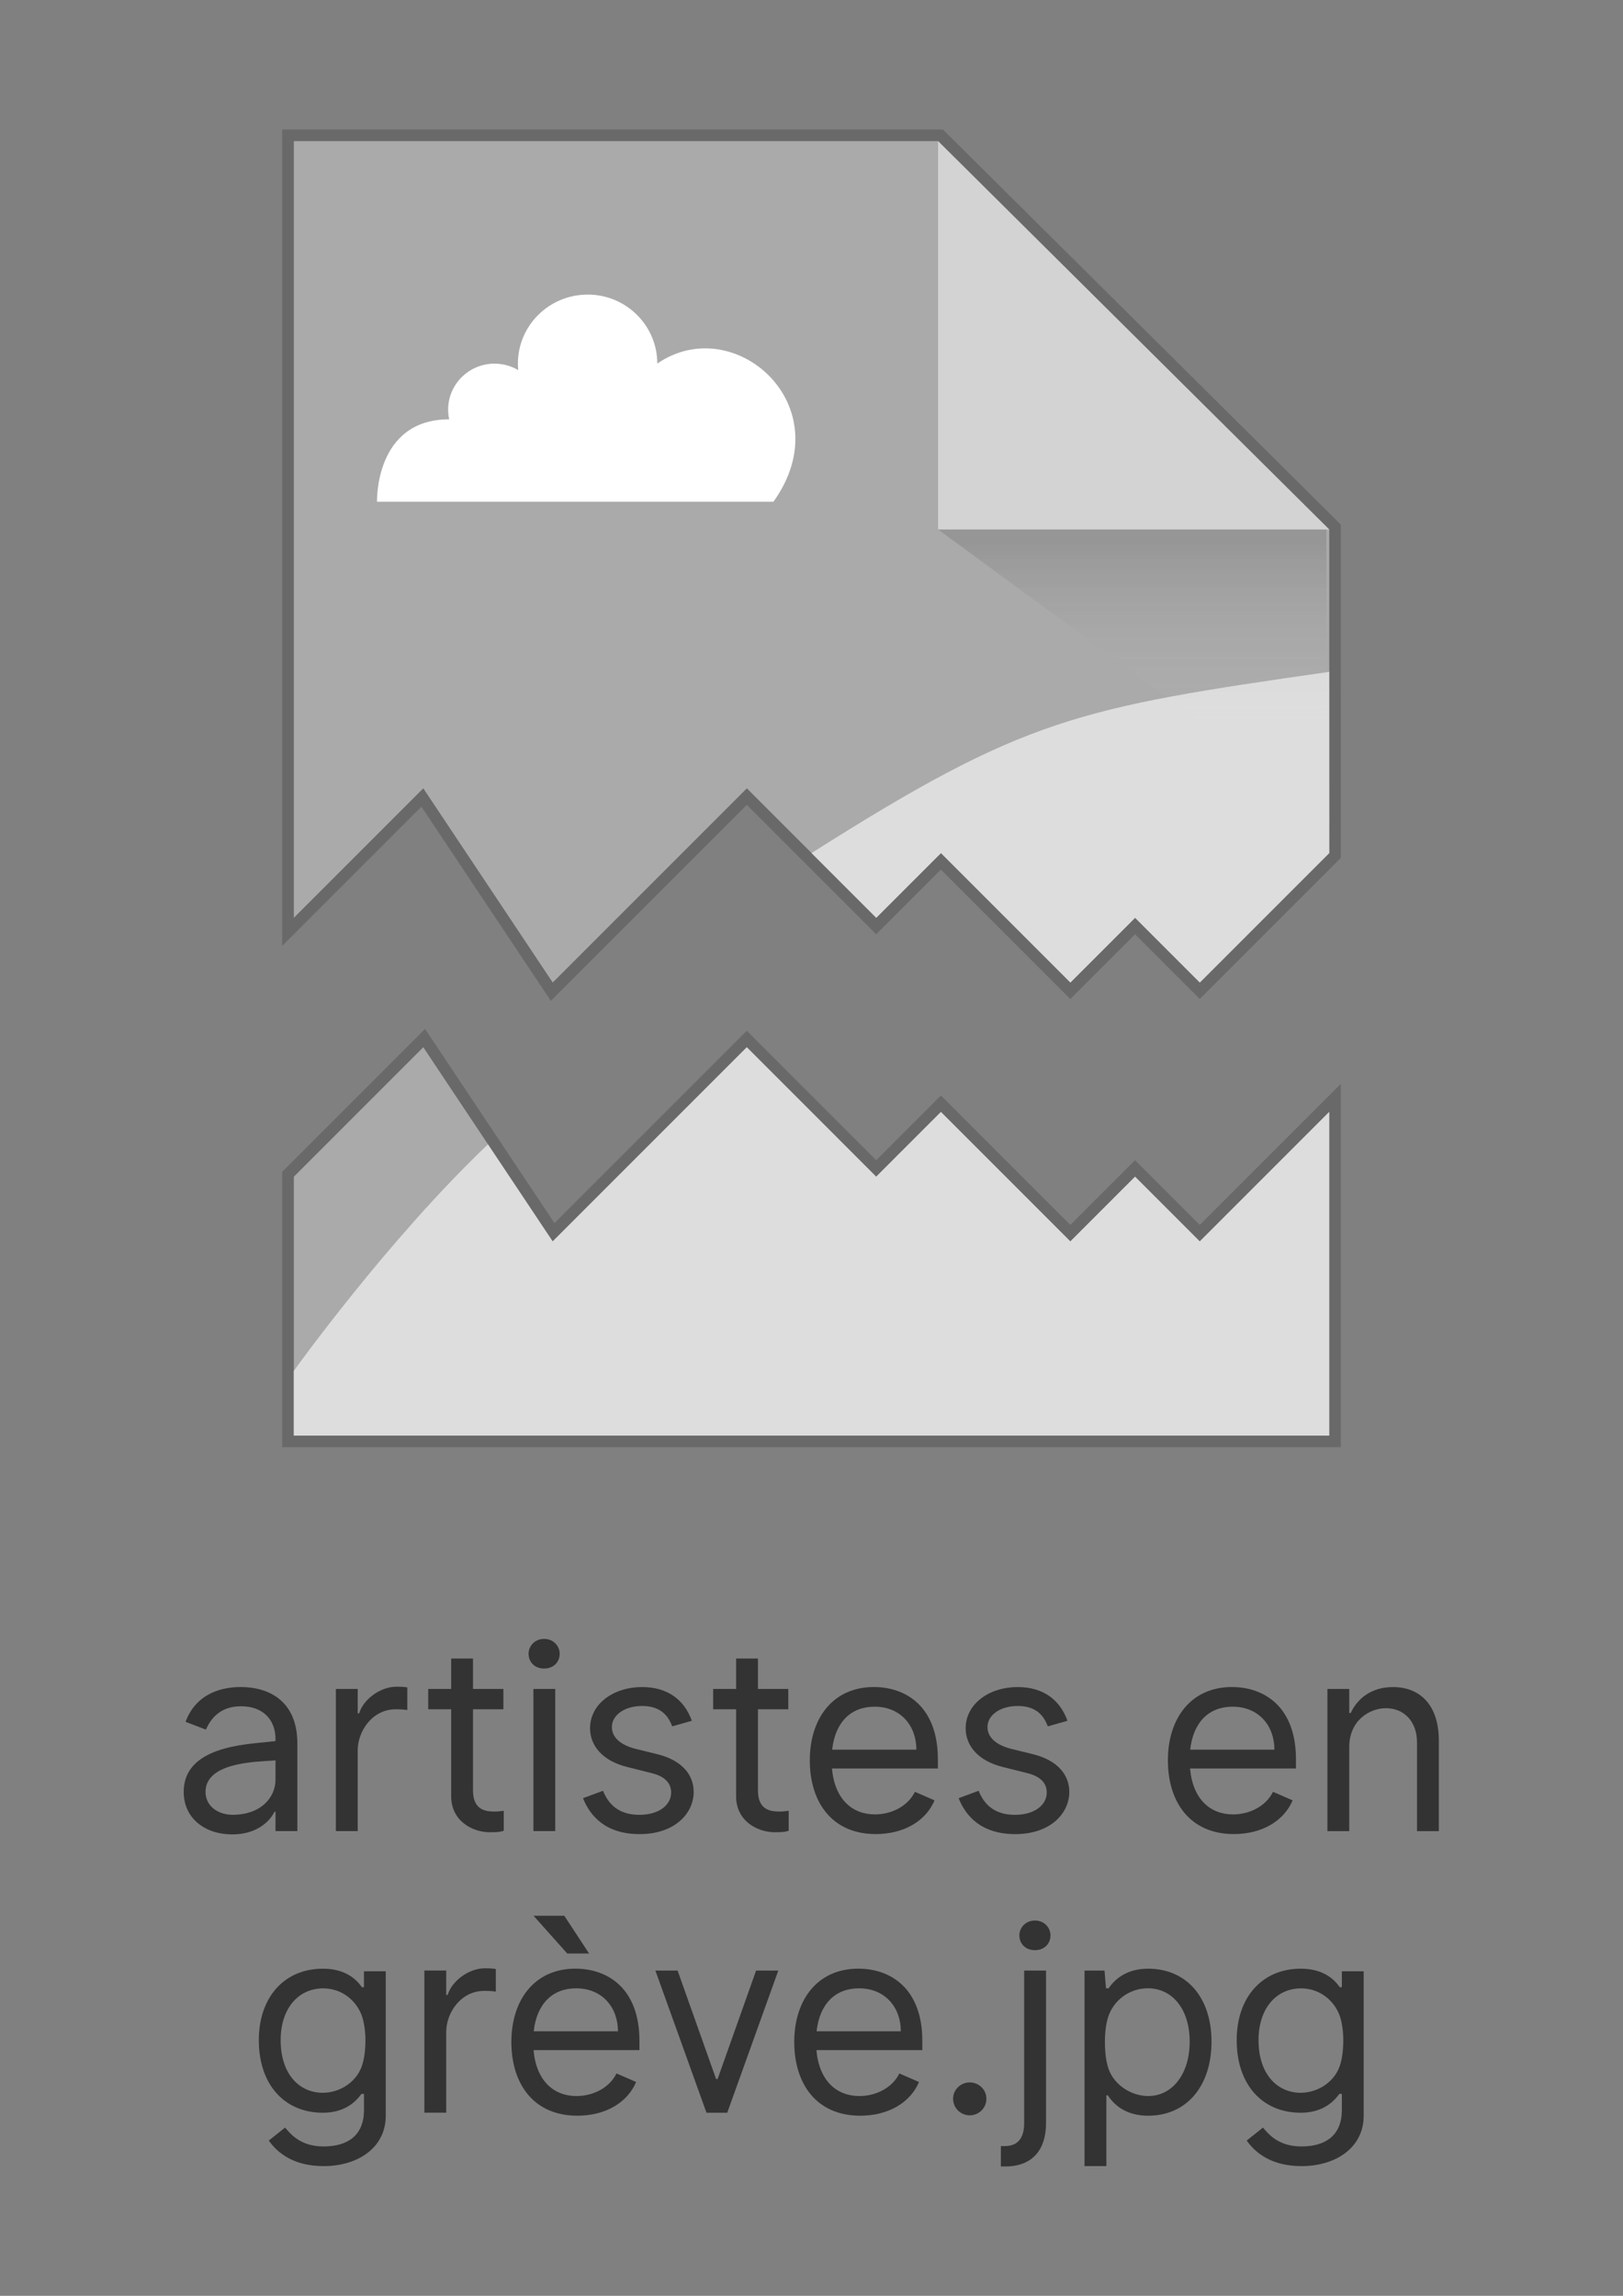<?xml version="1.0" encoding="UTF-8" standalone="no"?>
<!-- Created with Inkscape (http://www.inkscape.org/) -->
<svg xmlns:dc="http://purl.org/dc/elements/1.1/" xmlns:cc="http://creativecommons.org/ns#" xmlns:rdf="http://www.w3.org/1999/02/22-rdf-syntax-ns#" xmlns:svg="http://www.w3.org/2000/svg" xmlns="http://www.w3.org/2000/svg" xmlns:xlink="http://www.w3.org/1999/xlink" xmlns:sodipodi="http://sodipodi.sourceforge.net/DTD/sodipodi-0.dtd" xmlns:inkscape="http://www.inkscape.org/namespaces/inkscape" width="420mm" height="594mm" viewBox="0 0 420 594" version="1.1" id="svg8" inkscape:version="0.92.4 5da689c313, 2019-01-14" sodipodi:docname="poster.svg">
  <rect x="0" y="0" width="420" height="594" fill="#808080" stroke="none"/>
  <defs id="defs2">
    <linearGradient inkscape:collect="always" id="linearGradient991">
      <stop style="stop-color:#3333;stop-opacity:0.166" offset="0" id="stop987"/>
      <stop style="stop-color:#ffffff;stop-opacity:0" offset="1" id="stop989"/>
    </linearGradient>
    <linearGradient inkscape:collect="always" xlink:href="#linearGradient991" id="linearGradient993" x1="-177.8" y1="51.202" x2="-177.8" y2="55.171" gradientUnits="userSpaceOnUse"/>
    <linearGradient inkscape:collect="always" xlink:href="#linearGradient991" id="linearGradient1170" gradientUnits="userSpaceOnUse" x1="-177.8" y1="51.202" x2="-177.8" y2="55.171"/>
  </defs>
  <sodipodi:namedview id="base" pagecolor="#ffffff" bordercolor="#666666" borderopacity="1.0" inkscape:pageopacity="0.0" inkscape:pageshadow="2" inkscape:zoom="0.24748737" inkscape:cx="726.22319" inkscape:cy="1308.5584" inkscape:document-units="mm" inkscape:current-layer="layer1" showgrid="false" inkscape:window-width="1080" inkscape:window-height="1892" inkscape:window-x="1920" inkscape:window-y="0" inkscape:window-maximized="1" inkscape:snap-bbox="true" inkscape:bbox-paths="true" inkscape:bbox-nodes="true" inkscape:snap-bbox-midpoints="true" inkscape:snap-bbox-edge-midpoints="true" inkscape:object-paths="true" inkscape:snap-intersection-paths="true" inkscape:snap-smooth-nodes="true" inkscape:snap-midpoints="true" inkscape:snap-global="true" inkscape:snap-grids="true" fit-margin-top="5" fit-margin-left="5" fit-margin-right="5" fit-margin-bottom="5">
    <inkscape:grid type="xygrid" id="grid858" originx="164.295" originy="-206.188"/>
  </sodipodi:namedview>
  <g inkscape:label="Layer 1" inkscape:groupmode="layer" id="layer1" transform="translate(164.295,503.188)">
    <g id="g1168" transform="translate(80.489,-27.085)">
      <path sodipodi:nodetypes="ccccccccccccccccccccccccccc" inkscape:connector-curvature="0" style="opacity:1;fill:none;fill-opacity:0.881;stroke:#000000;stroke-width:6.028;stroke-linecap:square;stroke-linejoin:miter;stroke-miterlimit:4;stroke-dasharray:none;stroke-dashoffset:5.399;stroke-opacity:0.18;paint-order:normal" d="m -168.748,-439.585 v 200.946 l 33.491,-33.491 33.491,50.237 50.237,-50.237 33.491,33.491 16.746,-16.746 33.491,33.491 16.746,-16.746 16.746,16.746 33.491,-33.491 V -339.112 L -2.024,-439.585 Z m 33.491,234.438 -33.491,33.491 v 66.982 H 99.181 v -83.728 l -33.491,33.491 -16.746,-16.746 -16.746,16.746 -33.491,-33.491 -16.746,16.746 -33.491,-33.491 -50.237,50.237 z" id="path1007"/>
      <g transform="matrix(10.824,0,0,10.824,1965.529,-832.517)" id="text975" style="font-style:normal;font-weight:normal;font-size:6.232px;line-height:1.25;font-family:sans-serif;letter-spacing:0px;word-spacing:0px;fill:#333333;fill-opacity:1;stroke:none;stroke-width:0.309" aria-label="artistes en grève.jpg">
        <path inkscape:connector-curvature="0" id="path1081" style="font-style:normal;font-variant:normal;font-weight:normal;font-stretch:normal;line-height:0;font-family:'Inter UI';-inkscape-font-specification:'Inter UI';text-align:center;text-anchor:middle;fill:#333333;stroke-width:0.309" d="m -197.618,76.698 h 0.522 v -2.098 c 0,-1 -0.664,-1.346 -1.354,-1.346 -0.363,0 -1.045,0.097 -1.319,0.832 l 0.487,0.186 c 0.159,-0.363 0.434,-0.558 0.841,-0.558 0.505,0 0.823,0.301 0.823,0.788 v 0.044 l -0.159,0.018 c -0.575,0.062 -2.036,0.115 -2.036,1.195 0,0.637 0.513,1.018 1.16,1.018 0.593,0 0.903,-0.319 1.009,-0.54 h 0.026 z m 0,-1.691 v 0.46 c 0,0.425 -0.345,0.841 -1.027,0.841 -0.345,0 -0.646,-0.204 -0.646,-0.549 0,-0.708 1.222,-0.717 1.567,-0.744 z"/>
        <path inkscape:connector-curvature="0" id="path1083" style="font-style:normal;font-variant:normal;font-weight:normal;font-stretch:normal;line-height:0;font-family:'Inter UI';-inkscape-font-specification:'Inter UI';text-align:center;text-anchor:middle;fill:#333333;stroke-width:0.309" d="m -194.467,73.264 c -0.035,-0.009 -0.133,-0.018 -0.257,-0.018 -0.398,0 -0.797,0.31 -0.894,0.637 h -0.035 v -0.584 h -0.522 v 3.399 h 0.522 v -1.947 c 0.009,-0.443 0.345,-0.965 0.912,-0.965 0.133,0 0.221,0.009 0.274,0.018 z"/>
        <path inkscape:connector-curvature="0" id="path1085" style="font-style:normal;font-variant:normal;font-weight:normal;font-stretch:normal;line-height:0;font-family:'Inter UI';-inkscape-font-specification:'Inter UI';text-align:center;text-anchor:middle;fill:#333333;stroke-width:0.309" d="m -192.17,73.299 h -0.726 v -0.726 h -0.522 v 0.726 h -0.549 v 0.487 h 0.549 v 2.08 c 0,0.593 0.513,0.859 0.921,0.859 0.212,0 0.248,-0.009 0.336,-0.035 v -0.478 c -0.088,0.009 -0.115,0.018 -0.204,0.018 -0.195,0 -0.531,-0.009 -0.531,-0.505 v -1.939 h 0.726 z"/>
        <path inkscape:connector-curvature="0" id="path1087" style="font-style:normal;font-variant:normal;font-weight:normal;font-stretch:normal;line-height:0;font-family:'Inter UI';-inkscape-font-specification:'Inter UI';text-align:center;text-anchor:middle;fill:#333333;stroke-width:0.309" d="m -191.196,72.812 c 0.23,0 0.372,-0.159 0.372,-0.354 0,-0.177 -0.142,-0.354 -0.372,-0.354 -0.23,0 -0.372,0.177 -0.372,0.354 0,0.195 0.142,0.354 0.372,0.354 z m 0.266,0.487 h -0.522 v 3.399 h 0.522 z"/>
        <path inkscape:connector-curvature="0" id="path1089" style="font-style:normal;font-variant:normal;font-weight:normal;font-stretch:normal;line-height:0;font-family:'Inter UI';-inkscape-font-specification:'Inter UI';text-align:center;text-anchor:middle;fill:#333333;stroke-width:0.309" d="m -190.098,74.238 c 0,0.407 0.283,0.779 0.894,0.929 l 0.567,0.142 c 0.336,0.08 0.478,0.248 0.478,0.469 0,0.283 -0.274,0.531 -0.761,0.531 -0.505,0 -0.744,-0.266 -0.868,-0.575 l -0.478,0.177 c 0.168,0.425 0.54,0.859 1.354,0.859 0.841,0 1.292,-0.496 1.292,-1.009 0,-0.389 -0.257,-0.752 -0.876,-0.903 l -0.505,-0.124 c -0.39,-0.097 -0.575,-0.292 -0.575,-0.522 0,-0.292 0.31,-0.505 0.726,-0.505 0.522,0 0.655,0.336 0.717,0.487 l 0.469,-0.133 c -0.177,-0.496 -0.575,-0.806 -1.186,-0.806 -0.717,0 -1.248,0.425 -1.248,0.983 z"/>
        <path inkscape:connector-curvature="0" id="path1091" style="font-style:normal;font-variant:normal;font-weight:normal;font-stretch:normal;line-height:0;font-family:'Inter UI';-inkscape-font-specification:'Inter UI';text-align:center;text-anchor:middle;fill:#333333;stroke-width:0.309" d="m -185.358,73.299 h -0.726 v -0.726 h -0.522 v 0.726 h -0.549 v 0.487 h 0.549 v 2.08 c 0,0.593 0.513,0.859 0.921,0.859 0.212,0 0.248,-0.009 0.336,-0.035 v -0.478 c -0.088,0.009 -0.115,0.018 -0.204,0.018 -0.195,0 -0.531,-0.009 -0.531,-0.505 v -1.939 h 0.726 z"/>
        <path inkscape:connector-curvature="0" id="path1093" style="font-style:normal;font-variant:normal;font-weight:normal;font-stretch:normal;line-height:0;font-family:'Inter UI';-inkscape-font-specification:'Inter UI';text-align:center;text-anchor:middle;fill:#333333;stroke-width:0.309" d="m -183.269,76.769 c 0.682,0 1.204,-0.319 1.407,-0.806 l -0.469,-0.204 c -0.159,0.328 -0.54,0.54 -0.956,0.54 -0.544,0 -0.963,-0.365 -1.027,-1.098 h 2.532 v -0.221 c 0,-1.248 -0.752,-1.726 -1.531,-1.726 -0.974,0 -1.531,0.744 -1.531,1.753 0,1.009 0.54,1.762 1.576,1.762 z m -0.027,-3.045 c 0.62,0 1,0.451 1,1.027 h -2.014 c 0.073,-0.653 0.445,-1.027 1.014,-1.027 z"/>
        <path inkscape:connector-curvature="0" id="path1095" style="font-style:normal;font-variant:normal;font-weight:normal;font-stretch:normal;line-height:0;font-family:'Inter UI';-inkscape-font-specification:'Inter UI';text-align:center;text-anchor:middle;fill:#333333;stroke-width:0.309" d="m -181.118,74.238 c 0,0.407 0.283,0.779 0.894,0.929 l 0.567,0.142 c 0.336,0.08 0.478,0.248 0.478,0.469 0,0.283 -0.274,0.531 -0.761,0.531 -0.505,0 -0.744,-0.266 -0.868,-0.575 l -0.478,0.177 c 0.168,0.425 0.54,0.859 1.354,0.859 0.841,0 1.292,-0.496 1.292,-1.009 0,-0.389 -0.257,-0.752 -0.876,-0.903 l -0.505,-0.124 c -0.39,-0.097 -0.575,-0.292 -0.575,-0.522 0,-0.292 0.31,-0.505 0.726,-0.505 0.522,0 0.655,0.336 0.717,0.487 l 0.469,-0.133 c -0.177,-0.496 -0.575,-0.806 -1.186,-0.806 -0.717,0 -1.248,0.425 -1.248,0.983 z"/>
        <path inkscape:connector-curvature="0" id="path1097" style="font-style:normal;font-variant:normal;font-weight:normal;font-stretch:normal;line-height:0;font-family:'Inter UI';-inkscape-font-specification:'Inter UI';text-align:center;text-anchor:middle;fill:#333333;stroke-width:0.309" d="m -174.709,76.769 c 0.682,0 1.204,-0.319 1.408,-0.806 l -0.469,-0.204 c -0.159,0.328 -0.54,0.54 -0.956,0.54 -0.544,0 -0.963,-0.365 -1.027,-1.098 h 2.532 v -0.221 c 0,-1.248 -0.752,-1.726 -1.531,-1.726 -0.974,0 -1.531,0.744 -1.531,1.753 0,1.009 0.54,1.762 1.576,1.762 z m -0.027,-3.045 c 0.62,0 1,0.451 1,1.027 h -2.014 c 0.073,-0.653 0.445,-1.027 1.014,-1.027 z"/>
        <path inkscape:connector-curvature="0" id="path1099" style="font-style:normal;font-variant:normal;font-weight:normal;font-stretch:normal;line-height:0;font-family:'Inter UI';-inkscape-font-specification:'Inter UI';text-align:center;text-anchor:middle;fill:#333333;stroke-width:0.309" d="m -171.947,74.689 c 0,-0.637 0.487,-0.929 0.876,-0.929 0.434,0 0.744,0.319 0.744,0.814 v 2.125 h 0.522 v -2.16 c 0,-0.868 -0.46,-1.284 -1.098,-1.284 -0.513,0 -0.85,0.274 -1.009,0.62 h -0.035 v -0.575 h -0.522 v 3.399 h 0.522 z"/>
        <path inkscape:connector-curvature="0" id="path1101" style="font-style:normal;font-variant:normal;font-weight:normal;font-stretch:normal;line-height:0;font-family:'Inter UI';-inkscape-font-specification:'Inter UI';text-align:center;text-anchor:middle;fill:#333333;stroke-width:0.309" d="m -195.503,80.049 v 0.381 h -0.049 c -0.173,-0.248 -0.46,-0.443 -0.934,-0.443 -0.921,0 -1.531,0.682 -1.531,1.708 0,1.071 0.62,1.735 1.531,1.735 0.454,0 0.744,-0.199 0.923,-0.451 h 0.06 v 0.407 c -0.009,0.593 -0.398,0.85 -0.965,0.85 -0.567,0 -0.797,-0.31 -0.921,-0.451 l -0.39,0.31 c 0.212,0.301 0.602,0.611 1.31,0.611 0.823,0 1.487,-0.443 1.487,-1.204 V 80.049 Z m -1.992,1.647 c 0,-0.761 0.425,-1.239 1.018,-1.239 0.451,0 0.814,0.301 0.938,0.699 0.066,0.23 0.071,0.451 0.071,0.531 0,0.089 -0.004,0.345 -0.062,0.549 -0.106,0.434 -0.531,0.717 -0.956,0.717 -0.567,0 -1.009,-0.451 -1.009,-1.257 z"/>
        <path inkscape:connector-curvature="0" id="path1103" style="font-style:normal;font-variant:normal;font-weight:normal;font-stretch:normal;line-height:0;font-family:'Inter UI';-inkscape-font-specification:'Inter UI';text-align:center;text-anchor:middle;fill:#333333;stroke-width:0.309" d="m -192.351,79.995 c -0.035,-0.009 -0.133,-0.018 -0.257,-0.018 -0.398,0 -0.797,0.31 -0.894,0.637 h -0.035 v -0.584 h -0.522 v 3.399 h 0.522 v -1.947 c 0.009,-0.443 0.345,-0.965 0.912,-0.965 0.133,0 0.221,0.009 0.274,0.018 z"/>
        <path inkscape:connector-curvature="0" id="path1105" style="font-style:normal;font-variant:normal;font-weight:normal;font-stretch:normal;line-height:0;font-family:'Inter UI';-inkscape-font-specification:'Inter UI';text-align:center;text-anchor:middle;fill:#333333;stroke-width:0.309" d="m -190.404,83.501 c 0.682,0 1.204,-0.319 1.407,-0.806 l -0.469,-0.204 c -0.159,0.328 -0.54,0.54 -0.956,0.54 -0.544,0 -0.963,-0.365 -1.027,-1.098 h 2.532 v -0.221 c 0,-1.248 -0.752,-1.726 -1.531,-1.726 -0.974,0 -1.531,0.744 -1.531,1.753 0,1.009 0.54,1.762 1.576,1.762 z m -0.027,-3.045 c 0.62,0 1,0.451 1,1.027 h -2.014 c 0.073,-0.653 0.445,-1.027 1.014,-1.027 z m -0.283,-1.735 h -0.735 l 0.806,0.903 h 0.522 z"/>
        <path inkscape:connector-curvature="0" id="path1107" style="font-style:normal;font-variant:normal;font-weight:normal;font-stretch:normal;line-height:0;font-family:'Inter UI';-inkscape-font-specification:'Inter UI';text-align:center;text-anchor:middle;fill:#333333;stroke-width:0.309" d="m -185.597,80.031 h -0.531 l -0.921,2.594 h -0.035 l -0.921,-2.594 h -0.531 l 1.222,3.399 h 0.496 z"/>
        <path inkscape:connector-curvature="0" id="path1109" style="font-style:normal;font-variant:normal;font-weight:normal;font-stretch:normal;line-height:0;font-family:'Inter UI';-inkscape-font-specification:'Inter UI';text-align:center;text-anchor:middle;fill:#333333;stroke-width:0.309" d="m -183.641,83.501 c 0.682,0 1.204,-0.319 1.407,-0.806 l -0.469,-0.204 c -0.159,0.328 -0.54,0.54 -0.956,0.54 -0.544,0 -0.963,-0.365 -1.027,-1.098 h 2.532 v -0.221 c 0,-1.248 -0.752,-1.726 -1.531,-1.726 -0.974,0 -1.531,0.744 -1.531,1.753 0,1.009 0.54,1.762 1.576,1.762 z m -0.027,-3.045 c 0.62,0 1,0.451 1,1.027 h -2.014 c 0.073,-0.653 0.445,-1.027 1.014,-1.027 z"/>
        <path inkscape:connector-curvature="0" id="path1111" style="font-style:normal;font-variant:normal;font-weight:normal;font-stretch:normal;line-height:0;font-family:'Inter UI';-inkscape-font-specification:'Inter UI';text-align:center;text-anchor:middle;fill:#333333;stroke-width:0.309" d="m -181.02,83.492 c 0.221,0 0.398,-0.177 0.398,-0.398 0,-0.212 -0.177,-0.389 -0.398,-0.389 -0.212,0 -0.398,0.168 -0.398,0.389 0,0.221 0.177,0.398 0.398,0.398 z"/>
        <path inkscape:connector-curvature="0" id="path1113" style="font-style:normal;font-variant:normal;font-weight:normal;font-stretch:normal;line-height:0;font-family:'Inter UI';-inkscape-font-specification:'Inter UI';text-align:center;text-anchor:middle;fill:#333333;stroke-width:0.309" d="m -179.462,79.544 c 0.23,0 0.372,-0.159 0.372,-0.354 0,-0.177 -0.142,-0.354 -0.372,-0.354 -0.23,0 -0.372,0.177 -0.372,0.354 0,0.195 0.142,0.354 0.372,0.354 z m -0.257,0.487 v 3.647 c 0,0.345 -0.142,0.549 -0.46,0.549 h -0.097 v 0.487 h 0.106 c 0.655,0 0.974,-0.407 0.974,-1.036 v -3.647 z"/>
        <path inkscape:connector-curvature="0" id="path1115" style="font-style:normal;font-variant:normal;font-weight:normal;font-stretch:normal;line-height:0;font-family:'Inter UI';-inkscape-font-specification:'Inter UI';text-align:center;text-anchor:middle;fill:#333333;stroke-width:0.309" d="m -178.276,84.705 h 0.522 v -1.691 h 0.035 c 0.177,0.272 0.478,0.487 0.965,0.487 0.912,0 1.514,-0.699 1.514,-1.77 0,-1.062 -0.602,-1.744 -1.514,-1.744 -0.471,0 -0.768,0.208 -0.947,0.469 h -0.062 l -0.035,-0.425 h -0.478 z m 0.549,-2.408 c -0.058,-0.212 -0.062,-0.478 -0.062,-0.567 0,-0.084 0.004,-0.336 0.071,-0.567 0.124,-0.416 0.513,-0.708 0.956,-0.708 0.575,0 1,0.487 1,1.275 0,0.788 -0.425,1.301 -0.991,1.301 -0.425,0 -0.868,-0.292 -0.974,-0.735 z"/>
        <path inkscape:connector-curvature="0" id="path1117" style="font-style:normal;font-variant:normal;font-weight:normal;font-stretch:normal;line-height:0;font-family:'Inter UI';-inkscape-font-specification:'Inter UI';text-align:center;text-anchor:middle;fill:#333333;stroke-width:0.309" d="m -172.124,80.049 v 0.381 h -0.049 c -0.173,-0.248 -0.46,-0.443 -0.934,-0.443 -0.921,0 -1.531,0.682 -1.531,1.708 0,1.071 0.62,1.735 1.531,1.735 0.454,0 0.744,-0.199 0.923,-0.451 h 0.06 v 0.407 c -0.009,0.593 -0.398,0.85 -0.965,0.85 -0.567,0 -0.797,-0.31 -0.921,-0.451 l -0.389,0.31 c 0.212,0.301 0.602,0.611 1.31,0.611 0.823,0 1.487,-0.443 1.487,-1.204 V 80.049 Z m -1.992,1.647 c 0,-0.761 0.425,-1.239 1.018,-1.239 0.451,0 0.814,0.301 0.938,0.699 0.066,0.23 0.071,0.451 0.071,0.531 0,0.089 -0.004,0.345 -0.062,0.549 -0.106,0.434 -0.531,0.717 -0.956,0.717 -0.567,0 -1.009,-0.451 -1.009,-1.257 z"/>
      </g>
      <g id="g1130" transform="matrix(12.658,0,0,12.658,2298.813,-983.881)">
        <path sodipodi:nodetypes="ccccccccccccccccccccccccccc" inkscape:connector-curvature="0" style="opacity:1;fill:#aaaaaa;fill-opacity:1;stroke:none;stroke-width:0.794;stroke-linecap:square;stroke-linejoin:miter;stroke-miterlimit:4;stroke-dasharray:none;stroke-dashoffset:5.399;stroke-opacity:1;paint-order:normal" d="m -194.94,43 v 15.875 l 2.646,-2.646 2.646,3.969 3.969,-3.969 2.646,2.646 1.323,-1.323 2.646,2.646 1.323,-1.323 1.323,1.323 2.646,-2.646 V 50.937 L -181.769,43 Z m 2.646,18.521 -2.646,2.646 v 5.292 h 21.167 v -6.615 l -2.646,2.646 -1.323,-1.323 -1.323,1.323 -2.646,-2.646 -1.323,1.323 -2.646,-2.646 -3.969,3.969 z" id="path961"/>
        <path sodipodi:nodetypes="ccc" style="fill:#ffffff;fill-opacity:0.481;stroke:none;stroke-width:0.794;stroke-linecap:butt;stroke-linejoin:miter;stroke-miterlimit:4;stroke-dasharray:none;stroke-opacity:1;paint-order:normal" d="m -181.769,43 v 7.938 l 7.995,-4.2e-5" id="path963" inkscape:connector-curvature="0"/>
        <path sodipodi:nodetypes="cccccccccccccccccccccc" inkscape:connector-curvature="0" id="path965" d="m -173.774,53.848 c -5.14,0.738 -6.207,0.931 -10.583,3.704 l 1.323,1.323 1.323,-1.323 2.646,2.646 1.323,-1.323 1.323,1.323 2.646,-2.646 z m -11.906,7.673 -3.969,3.969 -1.323,-1.984 c -2.056,1.954 -3.969,4.63 -3.969,4.63 v 1.323 h 21.167 v -6.615 l -2.646,2.646 -1.323,-1.323 -1.323,1.323 -2.646,-2.646 -1.323,1.323 z" style="fill:#dddddd;fill-opacity:1;stroke:none;stroke-width:0.265px;stroke-linecap:butt;stroke-linejoin:miter;stroke-opacity:1"/>
        <path id="path967" d="m -194.94,43 v 15.875 l 2.646,-2.646 2.646,3.969 3.969,-3.969 2.646,2.646 1.323,-1.323 2.646,2.646 1.323,-1.323 1.323,1.323 2.646,-2.646 v -6.615 l -7.938,-7.938 z m 2.646,18.521 -2.646,2.646 v 5.292 h 21.167 v -6.615 l -2.646,2.646 -1.323,-1.323 -1.323,1.323 -2.646,-2.646 -1.323,1.323 -2.646,-2.646 -3.969,3.969 z" style="opacity:1;fill:none;fill-opacity:1;stroke:none;stroke-width:0.794;stroke-linecap:square;stroke-linejoin:miter;stroke-miterlimit:4;stroke-dasharray:none;stroke-dashoffset:5.399;stroke-opacity:1;paint-order:fill markers stroke" inkscape:connector-curvature="0" sodipodi:nodetypes="ccccccccccccccccccccccccccc"/>
        <path sodipodi:nodetypes="sccccccccss" inkscape:connector-curvature="0" id="path969" d="m -188.935,46.137 c -0.787,0 -1.425,0.632 -1.425,1.411 3.8e-4,0.044 0.003,0.088 0.007,0.132 -0.146,-0.086 -0.313,-0.131 -0.483,-0.132 -0.525,0 -0.95,0.421 -0.95,0.941 3.7e-4,0.066 0.007,0.133 0.022,0.197 -1.528,0 -1.476,1.684 -1.476,1.684 h 8.105 c 1.406,-1.967 -0.806,-3.906 -2.375,-2.823 0,-0.779 -0.638,-1.411 -1.425,-1.411 z" style="fill:#ffffff;stroke:none;stroke-width:0.265px;stroke-linecap:butt;stroke-linejoin:miter;stroke-opacity:1"/>
        <path style="fill:url(#linearGradient1170);fill-opacity:1;stroke:none;stroke-width:0.265px;stroke-linecap:butt;stroke-linejoin:miter;stroke-opacity:1" d="m -181.769,50.938 h 7.938 v 5.821 z" id="path977" inkscape:connector-curvature="0"/>
      </g>
    </g>
  </g>
</svg>
